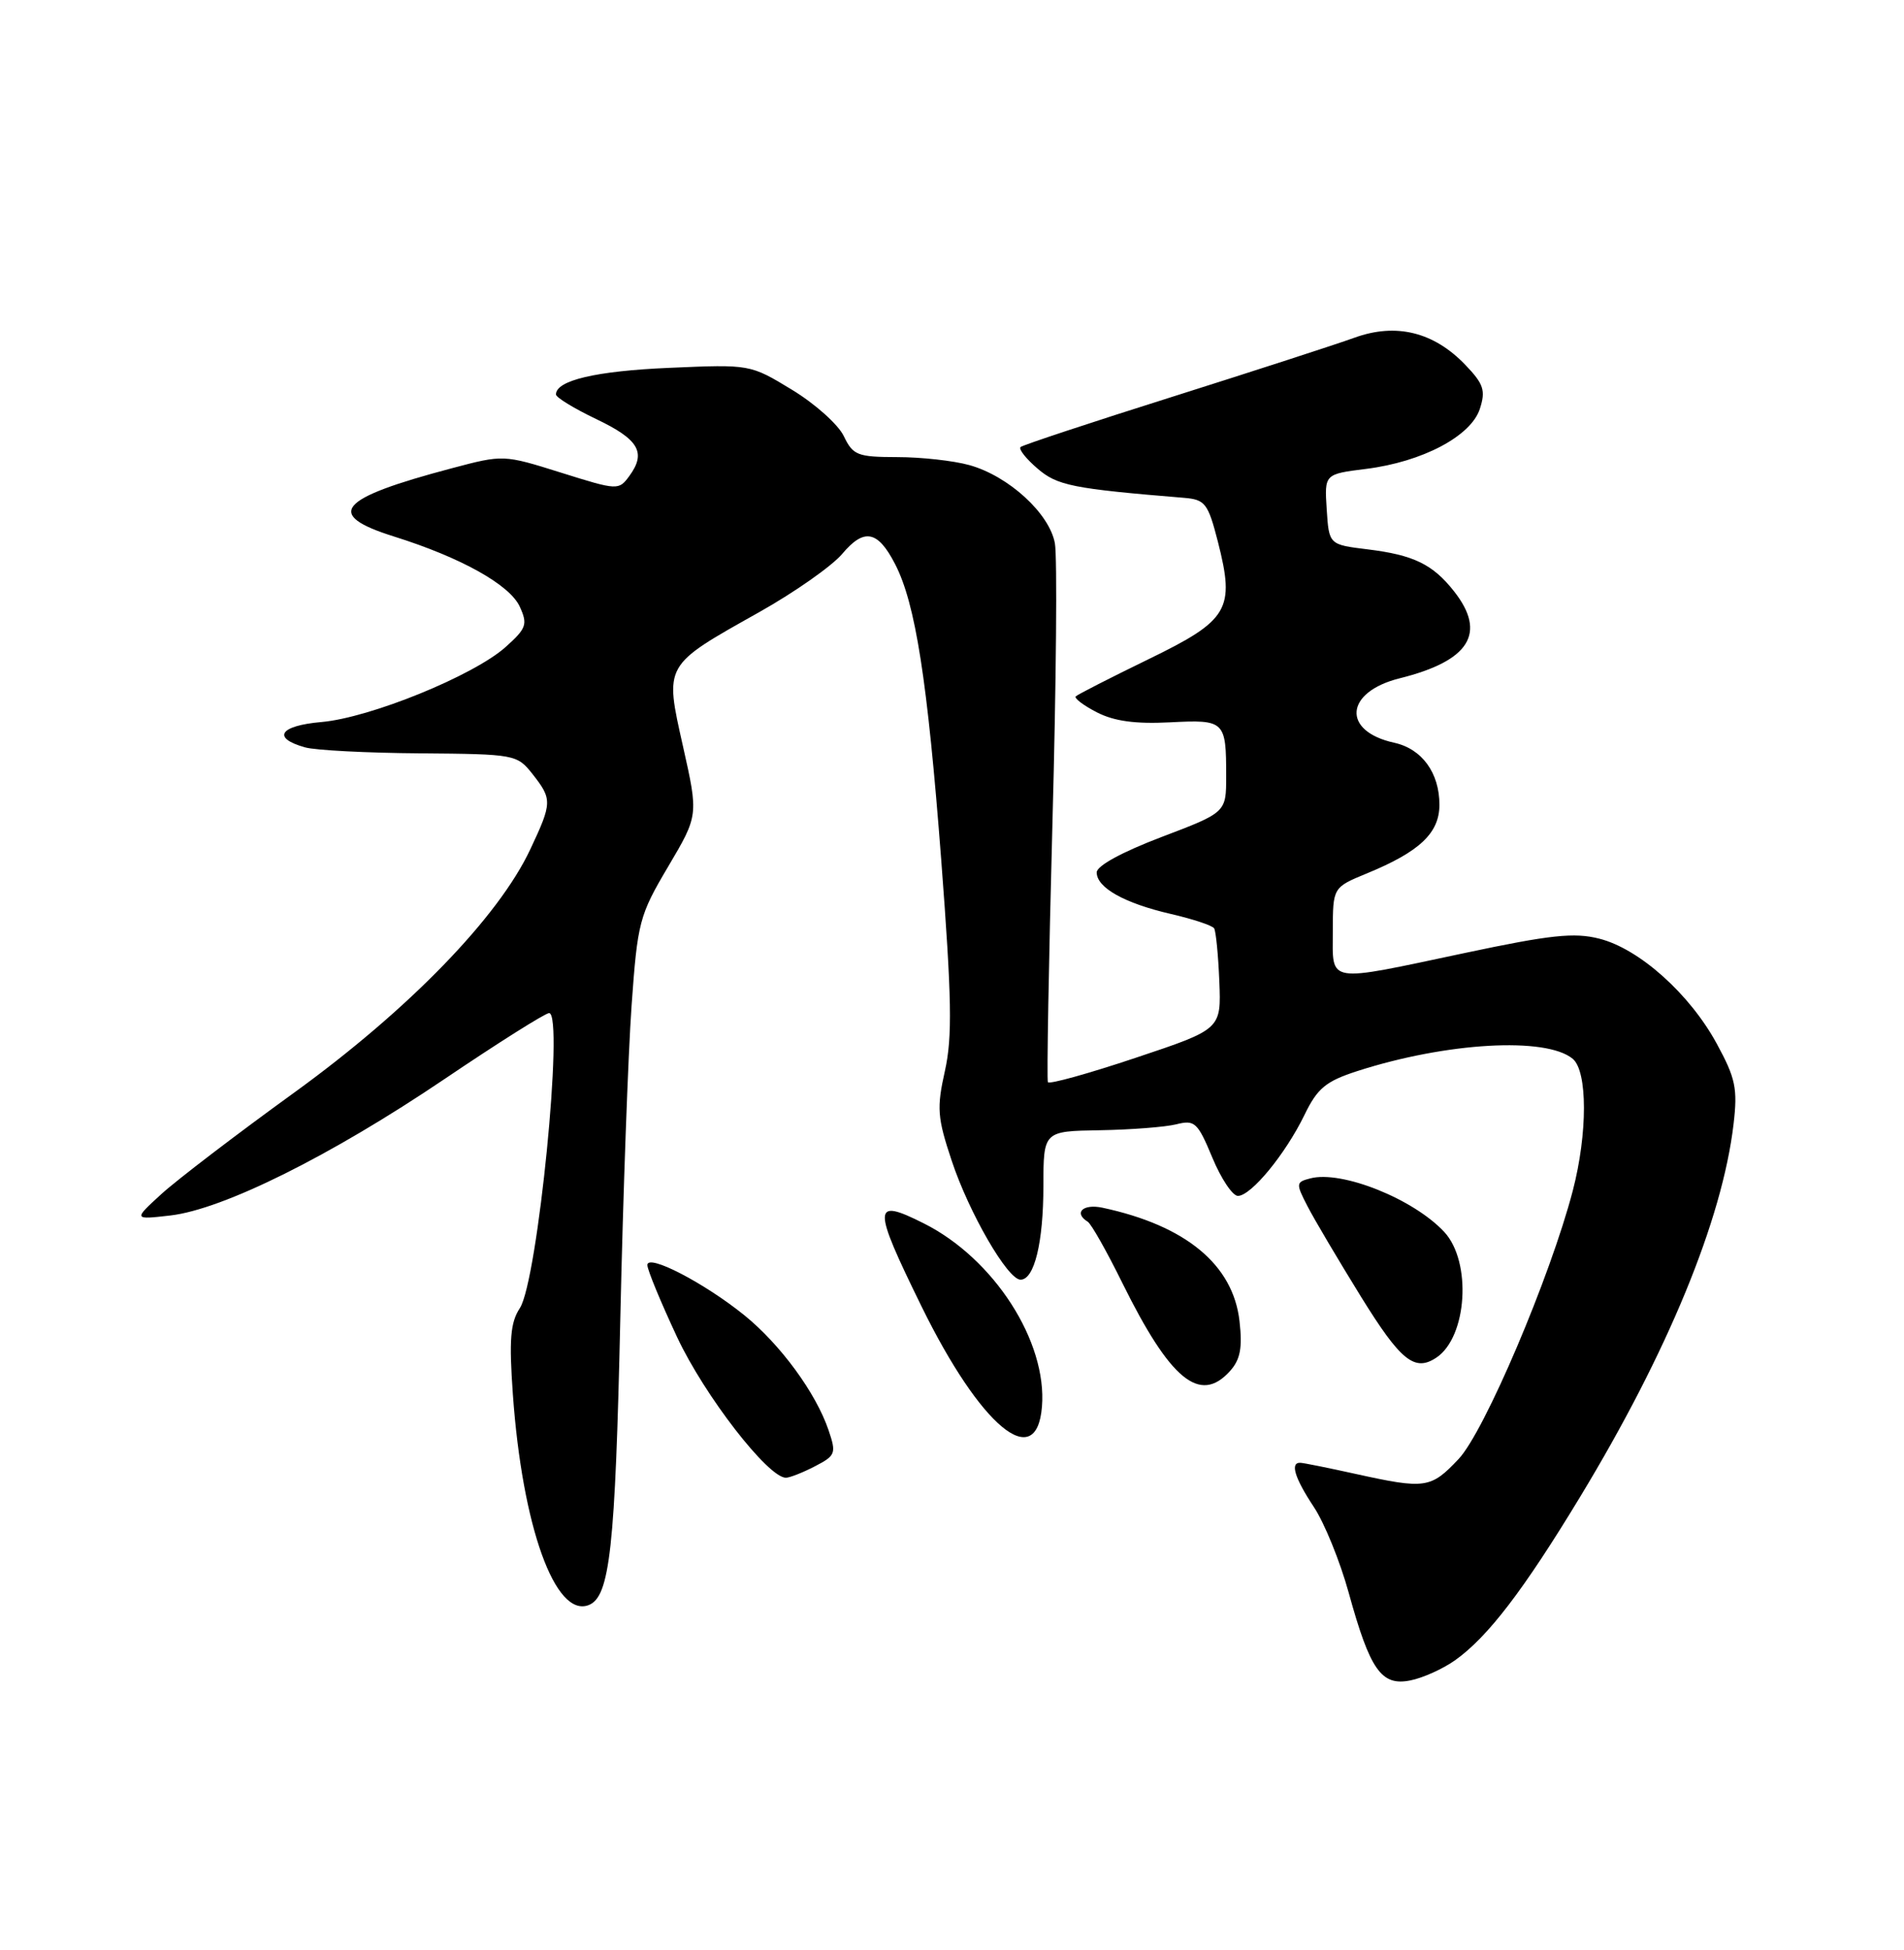 <?xml version="1.0" encoding="UTF-8" standalone="no"?>
<!DOCTYPE svg PUBLIC "-//W3C//DTD SVG 1.1//EN" "http://www.w3.org/Graphics/SVG/1.1/DTD/svg11.dtd" >
<svg xmlns="http://www.w3.org/2000/svg" xmlns:xlink="http://www.w3.org/1999/xlink" version="1.1" viewBox="0 0 250 256">
 <g >
 <path fill="currentColor"
d=" M 191.06 217.96 C 195.36 214.90 200.05 208.77 207.47 196.52 C 218.98 177.53 226.15 160.11 227.62 147.58 C 228.17 142.91 227.89 141.56 225.41 137.01 C 221.86 130.48 215.23 124.55 209.99 123.23 C 206.71 122.39 203.56 122.73 192.34 125.11 C 173.92 129.01 175.00 129.19 175.00 122.25 C 175.01 116.50 175.01 116.50 179.48 114.66 C 186.41 111.81 189.00 109.36 189.00 105.65 C 189.00 101.46 186.71 98.31 183.07 97.51 C 176.14 95.99 176.58 90.84 183.78 89.05 C 192.97 86.76 195.24 83.12 190.92 77.63 C 188.13 74.08 185.61 72.86 179.57 72.12 C 174.50 71.50 174.50 71.50 174.20 66.87 C 173.90 62.24 173.90 62.24 179.36 61.56 C 186.77 60.63 193.15 57.26 194.31 53.67 C 195.09 51.26 194.81 50.41 192.40 47.90 C 188.26 43.58 183.30 42.36 177.86 44.33 C 175.46 45.20 164.72 48.68 154.00 52.07 C 143.28 55.45 134.28 58.43 134.00 58.69 C 133.72 58.96 134.72 60.22 136.21 61.50 C 138.82 63.75 140.79 64.15 155.50 65.36 C 158.24 65.59 158.62 66.09 159.91 71.11 C 162.18 80.01 161.36 81.41 150.81 86.54 C 145.79 88.98 141.49 91.18 141.25 91.42 C 141.01 91.66 142.25 92.60 144.01 93.51 C 146.28 94.68 149.08 95.06 153.60 94.83 C 160.83 94.46 161.00 94.62 161.00 101.91 C 161.00 106.66 161.00 106.66 152.50 109.89 C 147.34 111.85 144.00 113.67 144.00 114.53 C 144.00 116.54 147.64 118.58 153.75 119.99 C 156.64 120.66 159.19 121.50 159.42 121.88 C 159.65 122.25 159.96 125.38 160.10 128.83 C 160.35 135.12 160.35 135.12 149.12 138.87 C 142.94 140.94 137.76 142.38 137.59 142.07 C 137.43 141.75 137.70 126.43 138.19 108.00 C 138.69 89.57 138.83 73.07 138.51 71.33 C 137.80 67.40 132.42 62.49 127.28 61.06 C 125.20 60.48 120.94 60.01 117.80 60.01 C 112.58 60.00 112.00 59.77 110.79 57.25 C 110.07 55.74 107.01 53.00 103.99 51.17 C 98.50 47.83 98.49 47.83 87.92 48.29 C 78.25 48.70 72.99 49.94 73.00 51.79 C 73.01 52.18 75.37 53.62 78.25 55.00 C 83.88 57.68 84.89 59.40 82.64 62.48 C 81.24 64.39 81.11 64.39 73.66 62.05 C 66.11 59.68 66.08 59.68 59.30 61.48 C 44.33 65.44 42.54 67.55 51.75 70.44 C 60.52 73.19 66.94 76.77 68.25 79.65 C 69.31 81.97 69.12 82.50 66.38 84.95 C 62.18 88.70 48.61 94.23 42.21 94.79 C 36.69 95.27 35.65 96.89 40.07 98.12 C 41.41 98.50 48.20 98.85 55.18 98.90 C 67.63 99.00 67.89 99.05 69.93 101.63 C 72.52 104.93 72.51 105.38 69.63 111.50 C 65.44 120.42 53.68 132.54 38.63 143.44 C 31.08 148.90 23.24 154.89 21.20 156.75 C 17.50 160.13 17.50 160.13 22.38 159.57 C 29.32 158.76 43.42 151.75 58.35 141.67 C 65.41 136.90 71.60 133.00 72.10 133.00 C 74.09 133.00 70.60 168.15 68.26 171.73 C 67.01 173.63 66.83 175.86 67.34 183.05 C 68.58 200.41 72.89 212.41 77.29 210.72 C 80.08 209.65 80.78 203.28 81.45 173.00 C 81.81 156.78 82.48 138.32 82.93 132.00 C 83.71 121.06 83.94 120.17 87.73 113.77 C 91.71 107.04 91.71 107.04 89.69 98.03 C 87.25 87.15 87.09 87.44 99.66 80.38 C 104.33 77.76 109.24 74.31 110.59 72.71 C 113.46 69.30 115.25 69.64 117.52 74.04 C 120.21 79.23 121.78 89.32 123.58 112.82 C 124.97 131.06 125.06 136.15 124.07 140.59 C 122.98 145.46 123.07 146.71 124.96 152.38 C 127.24 159.24 132.31 168.00 134.00 168.00 C 135.81 168.00 137.00 163.13 137.00 155.68 C 137.01 148.50 137.01 148.50 144.42 148.38 C 148.50 148.31 153.02 147.96 154.46 147.60 C 156.87 146.99 157.26 147.35 159.18 151.97 C 160.33 154.74 161.84 157.00 162.54 157.00 C 164.27 157.00 168.78 151.51 171.27 146.39 C 172.98 142.86 174.07 141.96 178.20 140.62 C 189.92 136.84 202.99 136.09 206.50 139.00 C 208.46 140.63 208.47 148.78 206.51 156.32 C 203.57 167.59 194.91 187.96 191.52 191.54 C 187.87 195.41 187.16 195.52 178.00 193.50 C 174.43 192.71 171.16 192.05 170.75 192.04 C 169.36 191.97 169.98 194.02 172.51 197.84 C 173.90 199.93 175.95 204.98 177.08 209.07 C 179.89 219.26 181.37 221.38 185.18 220.61 C 186.82 220.29 189.47 219.09 191.06 217.96 Z  M 107.00 192.50 C 109.72 191.09 109.83 190.81 108.79 187.75 C 107.12 182.85 102.49 176.53 97.75 172.68 C 92.48 168.42 85.00 164.54 85.00 166.08 C 85.00 166.70 86.76 170.96 88.91 175.55 C 92.50 183.21 100.85 194.00 103.19 194.00 C 103.69 194.00 105.40 193.33 107.00 192.50 Z  M 136.81 184.69 C 137.52 176.12 130.51 165.23 121.30 160.61 C 114.54 157.21 114.51 158.27 121.00 171.51 C 128.74 187.28 136.09 193.41 136.81 184.69 Z  M 161.48 180.02 C 162.85 178.51 163.15 176.98 162.75 173.44 C 161.91 166.03 155.70 160.89 144.75 158.55 C 142.20 158.01 140.93 159.22 142.82 160.39 C 143.28 160.67 145.32 164.28 147.36 168.42 C 153.66 181.17 157.55 184.36 161.48 180.02 Z  M 188.60 178.23 C 192.65 175.53 193.27 165.66 189.64 161.74 C 185.61 157.40 176.18 153.62 172.05 154.70 C 170.15 155.19 170.13 155.36 171.68 158.36 C 172.57 160.09 175.74 165.44 178.71 170.25 C 183.91 178.65 185.75 180.14 188.60 178.23 Z "/>
</g>
</svg>